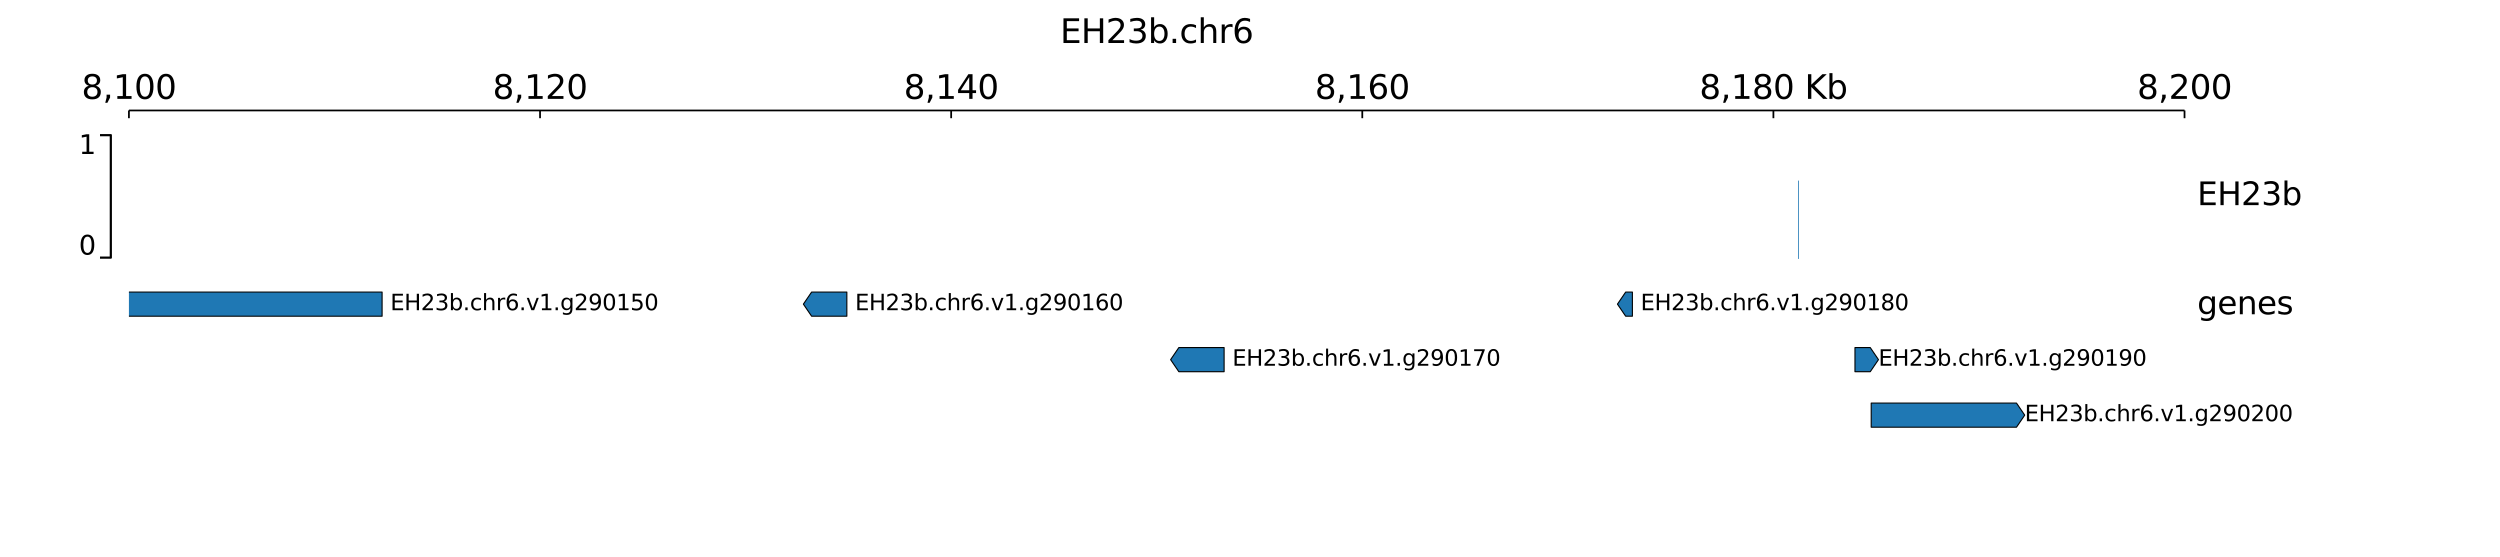 <?xml version="1.0" encoding="utf-8" standalone="no"?>
<!DOCTYPE svg PUBLIC "-//W3C//DTD SVG 1.1//EN"
  "http://www.w3.org/Graphics/SVG/1.1/DTD/svg11.dtd">
<svg xmlns:xlink="http://www.w3.org/1999/xlink" width="1133.858pt" height="252.555pt" viewBox="0 0 1133.858 252.555" xmlns="http://www.w3.org/2000/svg" version="1.1">
 <defs>
  <style type="text/css">*{stroke-linejoin: round; stroke-linecap: butt}</style>
 </defs>
 <g id="figure_1">
  <g id="patch_1">
   <path d="M 0 252.555 
L 1133.858 252.555 
L 1133.858 0 
L 0 0 
z
" style="fill: #ffffff"/>
  </g>
  <g id="axes_1">
   <g id="mpl_toolkits.axisartist.axis_artist_1">
    <defs>
     <path id="m0358807662" d="M 0 0 
L -0 3.5 
" style="stroke: #000000; stroke-width: 0.8"/>
    </defs>
    <g>
     <use xlink:href="#m0358807662" x="58.472" y="50.096" style="fill: none; stroke: #000000; stroke-width: 0.8"/>
    </g>
    <g>
     <use xlink:href="#m0358807662" x="244.933" y="50.096" style="fill: none; stroke: #000000; stroke-width: 0.8"/>
    </g>
    <g>
     <use xlink:href="#m0358807662" x="431.394" y="50.096" style="fill: none; stroke: #000000; stroke-width: 0.8"/>
    </g>
    <g>
     <use xlink:href="#m0358807662" x="617.855" y="50.096" style="fill: none; stroke: #000000; stroke-width: 0.8"/>
    </g>
    <g>
     <use xlink:href="#m0358807662" x="804.316" y="50.096" style="fill: none; stroke: #000000; stroke-width: 0.8"/>
    </g>
    <g>
     <use xlink:href="#m0358807662" x="990.777" y="50.096" style="fill: none; stroke: #000000; stroke-width: 0.8"/>
    </g>
    <g id="text_1">
     <!-- 8,100 -->
     <g transform="translate(37.001 44.853)scale(0.15 -0.15)">
      <defs>
       <path id="DejaVuSans-38" d="M 2034 2216 
Q 1584 2216 1326 1975 
Q 1069 1734 1069 1313 
Q 1069 891 1326 650 
Q 1584 409 2034 409 
Q 2484 409 2743 651 
Q 3003 894 3003 1313 
Q 3003 1734 2745 1975 
Q 2488 2216 2034 2216 
z
M 1403 2484 
Q 997 2584 770 2862 
Q 544 3141 544 3541 
Q 544 4100 942 4425 
Q 1341 4750 2034 4750 
Q 2731 4750 3128 4425 
Q 3525 4100 3525 3541 
Q 3525 3141 3298 2862 
Q 3072 2584 2669 2484 
Q 3125 2378 3379 2068 
Q 3634 1759 3634 1313 
Q 3634 634 3220 271 
Q 2806 -91 2034 -91 
Q 1263 -91 848 271 
Q 434 634 434 1313 
Q 434 1759 690 2068 
Q 947 2378 1403 2484 
z
M 1172 3481 
Q 1172 3119 1398 2916 
Q 1625 2713 2034 2713 
Q 2441 2713 2670 2916 
Q 2900 3119 2900 3481 
Q 2900 3844 2670 4047 
Q 2441 4250 2034 4250 
Q 1625 4250 1398 4047 
Q 1172 3844 1172 3481 
z
" transform="scale(0.016)"/>
       <path id="DejaVuSans-2c" d="M 750 794 
L 1409 794 
L 1409 256 
L 897 -744 
L 494 -744 
L 750 256 
L 750 794 
z
" transform="scale(0.016)"/>
       <path id="DejaVuSans-31" d="M 794 531 
L 1825 531 
L 1825 4091 
L 703 3866 
L 703 4441 
L 1819 4666 
L 2450 4666 
L 2450 531 
L 3481 531 
L 3481 0 
L 794 0 
L 794 531 
z
" transform="scale(0.016)"/>
       <path id="DejaVuSans-30" d="M 2034 4250 
Q 1547 4250 1301 3770 
Q 1056 3291 1056 2328 
Q 1056 1369 1301 889 
Q 1547 409 2034 409 
Q 2525 409 2770 889 
Q 3016 1369 3016 2328 
Q 3016 3291 2770 3770 
Q 2525 4250 2034 4250 
z
M 2034 4750 
Q 2819 4750 3233 4129 
Q 3647 3509 3647 2328 
Q 3647 1150 3233 529 
Q 2819 -91 2034 -91 
Q 1250 -91 836 529 
Q 422 1150 422 2328 
Q 422 3509 836 4129 
Q 1250 4750 2034 4750 
z
" transform="scale(0.016)"/>
      </defs>
      <use xlink:href="#DejaVuSans-38"/>
      <use xlink:href="#DejaVuSans-2c" x="63.623"/>
      <use xlink:href="#DejaVuSans-31" x="95.41"/>
      <use xlink:href="#DejaVuSans-30" x="159.033"/>
      <use xlink:href="#DejaVuSans-30" x="222.656"/>
     </g>
    </g>
    <g id="text_2">
     <!-- 8,120 -->
     <g transform="translate(223.462 44.853)scale(0.15 -0.15)">
      <defs>
       <path id="DejaVuSans-32" d="M 1228 531 
L 3431 531 
L 3431 0 
L 469 0 
L 469 531 
Q 828 903 1448 1529 
Q 2069 2156 2228 2338 
Q 2531 2678 2651 2914 
Q 2772 3150 2772 3378 
Q 2772 3750 2511 3984 
Q 2250 4219 1831 4219 
Q 1534 4219 1204 4116 
Q 875 4013 500 3803 
L 500 4441 
Q 881 4594 1212 4672 
Q 1544 4750 1819 4750 
Q 2544 4750 2975 4387 
Q 3406 4025 3406 3419 
Q 3406 3131 3298 2873 
Q 3191 2616 2906 2266 
Q 2828 2175 2409 1742 
Q 1991 1309 1228 531 
z
" transform="scale(0.016)"/>
      </defs>
      <use xlink:href="#DejaVuSans-38"/>
      <use xlink:href="#DejaVuSans-2c" x="63.623"/>
      <use xlink:href="#DejaVuSans-31" x="95.41"/>
      <use xlink:href="#DejaVuSans-32" x="159.033"/>
      <use xlink:href="#DejaVuSans-30" x="222.656"/>
     </g>
    </g>
    <g id="text_3">
     <!-- 8,140 -->
     <g transform="translate(409.923 44.853)scale(0.15 -0.15)">
      <defs>
       <path id="DejaVuSans-34" d="M 2419 4116 
L 825 1625 
L 2419 1625 
L 2419 4116 
z
M 2253 4666 
L 3047 4666 
L 3047 1625 
L 3713 1625 
L 3713 1100 
L 3047 1100 
L 3047 0 
L 2419 0 
L 2419 1100 
L 313 1100 
L 313 1709 
L 2253 4666 
z
" transform="scale(0.016)"/>
      </defs>
      <use xlink:href="#DejaVuSans-38"/>
      <use xlink:href="#DejaVuSans-2c" x="63.623"/>
      <use xlink:href="#DejaVuSans-31" x="95.41"/>
      <use xlink:href="#DejaVuSans-34" x="159.033"/>
      <use xlink:href="#DejaVuSans-30" x="222.656"/>
     </g>
    </g>
    <g id="text_4">
     <!-- 8,160 -->
     <g transform="translate(596.384 44.853)scale(0.15 -0.15)">
      <defs>
       <path id="DejaVuSans-36" d="M 2113 2584 
Q 1688 2584 1439 2293 
Q 1191 2003 1191 1497 
Q 1191 994 1439 701 
Q 1688 409 2113 409 
Q 2538 409 2786 701 
Q 3034 994 3034 1497 
Q 3034 2003 2786 2293 
Q 2538 2584 2113 2584 
z
M 3366 4563 
L 3366 3988 
Q 3128 4100 2886 4159 
Q 2644 4219 2406 4219 
Q 1781 4219 1451 3797 
Q 1122 3375 1075 2522 
Q 1259 2794 1537 2939 
Q 1816 3084 2150 3084 
Q 2853 3084 3261 2657 
Q 3669 2231 3669 1497 
Q 3669 778 3244 343 
Q 2819 -91 2113 -91 
Q 1303 -91 875 529 
Q 447 1150 447 2328 
Q 447 3434 972 4092 
Q 1497 4750 2381 4750 
Q 2619 4750 2861 4703 
Q 3103 4656 3366 4563 
z
" transform="scale(0.016)"/>
      </defs>
      <use xlink:href="#DejaVuSans-38"/>
      <use xlink:href="#DejaVuSans-2c" x="63.623"/>
      <use xlink:href="#DejaVuSans-31" x="95.41"/>
      <use xlink:href="#DejaVuSans-36" x="159.033"/>
      <use xlink:href="#DejaVuSans-30" x="222.656"/>
     </g>
    </g>
    <g id="text_5">
     <!-- 8,180 Kb -->
     <g transform="translate(770.782 44.853)scale(0.15 -0.15)">
      <defs>
       <path id="DejaVuSans-20" transform="scale(0.016)"/>
       <path id="DejaVuSans-4b" d="M 628 4666 
L 1259 4666 
L 1259 2694 
L 3353 4666 
L 4166 4666 
L 1850 2491 
L 4331 0 
L 3500 0 
L 1259 2247 
L 1259 0 
L 628 0 
L 628 4666 
z
" transform="scale(0.016)"/>
       <path id="DejaVuSans-62" d="M 3116 1747 
Q 3116 2381 2855 2742 
Q 2594 3103 2138 3103 
Q 1681 3103 1420 2742 
Q 1159 2381 1159 1747 
Q 1159 1113 1420 752 
Q 1681 391 2138 391 
Q 2594 391 2855 752 
Q 3116 1113 3116 1747 
z
M 1159 2969 
Q 1341 3281 1617 3432 
Q 1894 3584 2278 3584 
Q 2916 3584 3314 3078 
Q 3713 2572 3713 1747 
Q 3713 922 3314 415 
Q 2916 -91 2278 -91 
Q 1894 -91 1617 61 
Q 1341 213 1159 525 
L 1159 0 
L 581 0 
L 581 4863 
L 1159 4863 
L 1159 2969 
z
" transform="scale(0.016)"/>
      </defs>
      <use xlink:href="#DejaVuSans-38"/>
      <use xlink:href="#DejaVuSans-2c" x="63.623"/>
      <use xlink:href="#DejaVuSans-31" x="95.41"/>
      <use xlink:href="#DejaVuSans-38" x="159.033"/>
      <use xlink:href="#DejaVuSans-30" x="222.656"/>
      <use xlink:href="#DejaVuSans-20" x="286.279"/>
      <use xlink:href="#DejaVuSans-4b" x="318.066"/>
      <use xlink:href="#DejaVuSans-62" x="383.643"/>
     </g>
    </g>
    <g id="text_6">
     <!-- 8,200 -->
     <g transform="translate(969.306 44.853)scale(0.15 -0.15)">
      <use xlink:href="#DejaVuSans-38"/>
      <use xlink:href="#DejaVuSans-2c" x="63.623"/>
      <use xlink:href="#DejaVuSans-32" x="95.41"/>
      <use xlink:href="#DejaVuSans-30" x="159.033"/>
      <use xlink:href="#DejaVuSans-30" x="222.656"/>
     </g>
    </g>
    <g id="patch_2">
     <path d="M 58.472 50.096 
L 990.777 50.096 
" clip-path="url(#pb8853a8dd1)" style="fill: none; stroke: #000000; stroke-width: 0.8; stroke-linecap: square"/>
    </g>
   </g>
   <g id="text_7">
    <!-- EH23b.chr6 -->
    <g transform="translate(480.824 19.506)scale(0.15 -0.15)">
     <defs>
      <path id="DejaVuSans-45" d="M 628 4666 
L 3578 4666 
L 3578 4134 
L 1259 4134 
L 1259 2753 
L 3481 2753 
L 3481 2222 
L 1259 2222 
L 1259 531 
L 3634 531 
L 3634 0 
L 628 0 
L 628 4666 
z
" transform="scale(0.016)"/>
      <path id="DejaVuSans-48" d="M 628 4666 
L 1259 4666 
L 1259 2753 
L 3553 2753 
L 3553 4666 
L 4184 4666 
L 4184 0 
L 3553 0 
L 3553 2222 
L 1259 2222 
L 1259 0 
L 628 0 
L 628 4666 
z
" transform="scale(0.016)"/>
      <path id="DejaVuSans-33" d="M 2597 2516 
Q 3050 2419 3304 2112 
Q 3559 1806 3559 1356 
Q 3559 666 3084 287 
Q 2609 -91 1734 -91 
Q 1441 -91 1130 -33 
Q 819 25 488 141 
L 488 750 
Q 750 597 1062 519 
Q 1375 441 1716 441 
Q 2309 441 2620 675 
Q 2931 909 2931 1356 
Q 2931 1769 2642 2001 
Q 2353 2234 1838 2234 
L 1294 2234 
L 1294 2753 
L 1863 2753 
Q 2328 2753 2575 2939 
Q 2822 3125 2822 3475 
Q 2822 3834 2567 4026 
Q 2313 4219 1838 4219 
Q 1578 4219 1281 4162 
Q 984 4106 628 3988 
L 628 4550 
Q 988 4650 1302 4700 
Q 1616 4750 1894 4750 
Q 2613 4750 3031 4423 
Q 3450 4097 3450 3541 
Q 3450 3153 3228 2886 
Q 3006 2619 2597 2516 
z
" transform="scale(0.016)"/>
      <path id="DejaVuSans-2e" d="M 684 794 
L 1344 794 
L 1344 0 
L 684 0 
L 684 794 
z
" transform="scale(0.016)"/>
      <path id="DejaVuSans-63" d="M 3122 3366 
L 3122 2828 
Q 2878 2963 2633 3030 
Q 2388 3097 2138 3097 
Q 1578 3097 1268 2742 
Q 959 2388 959 1747 
Q 959 1106 1268 751 
Q 1578 397 2138 397 
Q 2388 397 2633 464 
Q 2878 531 3122 666 
L 3122 134 
Q 2881 22 2623 -34 
Q 2366 -91 2075 -91 
Q 1284 -91 818 406 
Q 353 903 353 1747 
Q 353 2603 823 3093 
Q 1294 3584 2113 3584 
Q 2378 3584 2631 3529 
Q 2884 3475 3122 3366 
z
" transform="scale(0.016)"/>
      <path id="DejaVuSans-68" d="M 3513 2113 
L 3513 0 
L 2938 0 
L 2938 2094 
Q 2938 2591 2744 2837 
Q 2550 3084 2163 3084 
Q 1697 3084 1428 2787 
Q 1159 2491 1159 1978 
L 1159 0 
L 581 0 
L 581 4863 
L 1159 4863 
L 1159 2956 
Q 1366 3272 1645 3428 
Q 1925 3584 2291 3584 
Q 2894 3584 3203 3211 
Q 3513 2838 3513 2113 
z
" transform="scale(0.016)"/>
      <path id="DejaVuSans-72" d="M 2631 2963 
Q 2534 3019 2420 3045 
Q 2306 3072 2169 3072 
Q 1681 3072 1420 2755 
Q 1159 2438 1159 1844 
L 1159 0 
L 581 0 
L 581 3500 
L 1159 3500 
L 1159 2956 
Q 1341 3275 1631 3429 
Q 1922 3584 2338 3584 
Q 2397 3584 2469 3576 
Q 2541 3569 2628 3553 
L 2631 2963 
z
" transform="scale(0.016)"/>
     </defs>
     <use xlink:href="#DejaVuSans-45"/>
     <use xlink:href="#DejaVuSans-48" x="63.184"/>
     <use xlink:href="#DejaVuSans-32" x="138.379"/>
     <use xlink:href="#DejaVuSans-33" x="202.002"/>
     <use xlink:href="#DejaVuSans-62" x="265.625"/>
     <use xlink:href="#DejaVuSans-2e" x="329.102"/>
     <use xlink:href="#DejaVuSans-63" x="360.889"/>
     <use xlink:href="#DejaVuSans-68" x="415.869"/>
     <use xlink:href="#DejaVuSans-72" x="479.248"/>
     <use xlink:href="#DejaVuSans-36" x="520.361"/>
    </g>
   </g>
  </g>
  <g id="axes_2"/>
  <g id="axes_3"/>
  <g id="axes_4">
   <g id="PolyCollection_1">
    <defs>
     <path id="ma98fe186c8" d="M 815.541 -135.136 
L 815.541 -170.569 
L 815.55 -170.569 
L 815.55 -170.569 
L 815.56 -170.569 
L 815.56 -170.569 
L 815.569 -170.569 
L 815.569 -170.569 
L 815.578 -170.569 
L 815.578 -170.569 
L 815.588 -170.569 
L 815.588 -170.569 
L 815.597 -170.569 
L 815.597 -170.569 
L 815.606 -170.569 
L 815.606 -170.569 
L 815.616 -170.569 
L 815.616 -170.569 
L 815.625 -170.569 
L 815.625 -170.569 
L 815.634 -170.569 
L 815.634 -170.569 
L 815.643 -170.569 
L 815.643 -170.569 
L 815.653 -170.569 
L 815.653 -170.569 
L 815.662 -170.569 
L 815.662 -170.569 
L 815.671 -170.569 
L 815.671 -170.569 
L 815.681 -170.569 
L 815.681 -170.569 
L 815.69 -170.569 
L 815.69 -170.569 
L 815.699 -170.569 
L 815.699 -170.569 
L 815.709 -170.569 
L 815.709 -170.569 
L 815.718 -170.569 
L 815.718 -170.569 
L 815.727 -170.569 
L 815.727 -170.569 
L 815.737 -170.569 
L 815.737 -170.569 
L 815.746 -170.569 
L 815.746 -170.569 
L 815.755 -170.569 
L 815.755 -170.569 
L 815.765 -170.569 
L 815.765 -170.569 
L 815.774 -170.569 
L 815.774 -170.569 
L 815.783 -170.569 
L 815.783 -170.569 
L 815.793 -170.569 
L 815.793 -170.569 
L 815.802 -170.569 
L 815.802 -170.569 
L 815.811 -170.569 
L 815.811 -170.569 
L 815.821 -170.569 
L 815.821 -170.569 
L 815.83 -170.569 
L 815.83 -135.136 
L 815.83 -135.136 
L 815.821 -135.136 
L 815.821 -135.136 
L 815.811 -135.136 
L 815.811 -135.136 
L 815.802 -135.136 
L 815.802 -135.136 
L 815.793 -135.136 
L 815.793 -135.136 
L 815.783 -135.136 
L 815.783 -135.136 
L 815.774 -135.136 
L 815.774 -135.136 
L 815.765 -135.136 
L 815.765 -135.136 
L 815.755 -135.136 
L 815.755 -135.136 
L 815.746 -135.136 
L 815.746 -135.136 
L 815.737 -135.136 
L 815.737 -135.136 
L 815.727 -135.136 
L 815.727 -135.136 
L 815.718 -135.136 
L 815.718 -135.136 
L 815.709 -135.136 
L 815.709 -135.136 
L 815.699 -135.136 
L 815.699 -135.136 
L 815.69 -135.136 
L 815.69 -135.136 
L 815.681 -135.136 
L 815.681 -135.136 
L 815.671 -135.136 
L 815.671 -135.136 
L 815.662 -135.136 
L 815.662 -135.136 
L 815.653 -135.136 
L 815.653 -135.136 
L 815.643 -135.136 
L 815.643 -135.136 
L 815.634 -135.136 
L 815.634 -135.136 
L 815.625 -135.136 
L 815.625 -135.136 
L 815.616 -135.136 
L 815.616 -135.136 
L 815.606 -135.136 
L 815.606 -135.136 
L 815.597 -135.136 
L 815.597 -135.136 
L 815.588 -135.136 
L 815.588 -135.136 
L 815.578 -135.136 
L 815.578 -135.136 
L 815.569 -135.136 
L 815.569 -135.136 
L 815.56 -135.136 
L 815.56 -135.136 
L 815.55 -135.136 
L 815.55 -135.136 
L 815.541 -135.136 
z
" style="stroke: #1f77b4; stroke-width: 0.1"/>
    </defs>
    <g clip-path="url(#p354c33b8e8)">
     <use xlink:href="#ma98fe186c8" x="0" y="252.555" style="fill: #1f77b4; stroke: #1f77b4; stroke-width: 0.1"/>
    </g>
   </g>
  </g>
  <g id="axes_5">
   <g id="line2d_1">
    <path d="M 45.354 116.852 
L 50.261 116.852 
L 50.261 61.293 
L 45.354 61.293 
" clip-path="url(#p314517ab70)" style="fill: none; stroke: #000000; stroke-linecap: square"/>
   </g>
   <g id="text_8">
    <!-- 0 -->
    <g transform="translate(35.757 115.49)scale(0.12 -0.12)">
     <use xlink:href="#DejaVuSans-30"/>
    </g>
   </g>
   <g id="text_9">
    <!-- 1 -->
    <g transform="translate(35.757 69.844)scale(0.12 -0.12)">
     <use xlink:href="#DejaVuSans-31"/>
    </g>
   </g>
  </g>
  <g id="axes_6">
   <g id="text_10">
    <!-- EH23b -->
    <g transform="translate(996.534 93.046)scale(0.144 -0.144)">
     <use xlink:href="#DejaVuSans-45"/>
     <use xlink:href="#DejaVuSans-48" x="63.184"/>
     <use xlink:href="#DejaVuSans-32" x="138.379"/>
     <use xlink:href="#DejaVuSans-33" x="202.002"/>
     <use xlink:href="#DejaVuSans-62" x="265.625"/>
    </g>
   </g>
  </g>
  <g id="axes_7"/>
  <g id="axes_8"/>
  <g id="axes_9"/>
  <g id="axes_10">
   <g id="patch_3">
    <path d="M -61.59 132.468 
L -65.319 137.94 
L -61.59 143.413 
L 173.295 143.413 
L 173.295 132.468 
z
" clip-path="url(#pff934944e4)" style="fill: #1f78b4; stroke: #000000; stroke-width: 0.5; stroke-linejoin: miter"/>
   </g>
   <g id="patch_4">
    <path d="M 368.1 132.468 
L 364.371 137.94 
L 368.1 143.413 
L 384.08 143.413 
L 384.08 132.468 
z
" clip-path="url(#pff934944e4)" style="fill: #1f78b4; stroke: #000000; stroke-width: 0.5; stroke-linejoin: miter"/>
   </g>
   <g id="patch_5">
    <path d="M 534.656 157.64 
L 530.927 163.113 
L 534.656 168.585 
L 555.185 168.585 
L 555.185 157.64 
z
" clip-path="url(#pff934944e4)" style="fill: #1f78b4; stroke: #000000; stroke-width: 0.5; stroke-linejoin: miter"/>
   </g>
   <g id="patch_6">
    <path d="M 737.311 132.468 
L 733.582 137.94 
L 737.311 143.413 
L 740.36 143.413 
L 740.36 132.468 
z
" clip-path="url(#pff934944e4)" style="fill: #1f78b4; stroke: #000000; stroke-width: 0.5; stroke-linejoin: miter"/>
   </g>
   <g id="patch_7">
    <path d="M 841.31 157.64 
L 841.31 168.585 
L 848.237 168.585 
L 851.966 163.113 
L 848.237 157.64 
z
" clip-path="url(#pff934944e4)" style="fill: #1f78b4; stroke: #000000; stroke-width: 0.5; stroke-linejoin: miter"/>
   </g>
   <g id="patch_8">
    <path d="M 848.675 182.813 
L 848.675 193.758 
L 914.561 193.758 
L 918.29 188.285 
L 914.561 182.813 
z
" clip-path="url(#pff934944e4)" style="fill: #1f78b4; stroke: #000000; stroke-width: 0.5; stroke-linejoin: miter"/>
   </g>
   <g id="text_11">
    <!-- EH23b.chr6.v1.g290150 -->
    <g transform="translate(177.024 140.7)scale(0.1 -0.1)">
     <defs>
      <path id="DejaVuSans-76" d="M 191 3500 
L 800 3500 
L 1894 563 
L 2988 3500 
L 3597 3500 
L 2284 0 
L 1503 0 
L 191 3500 
z
" transform="scale(0.016)"/>
      <path id="DejaVuSans-67" d="M 2906 1791 
Q 2906 2416 2648 2759 
Q 2391 3103 1925 3103 
Q 1463 3103 1205 2759 
Q 947 2416 947 1791 
Q 947 1169 1205 825 
Q 1463 481 1925 481 
Q 2391 481 2648 825 
Q 2906 1169 2906 1791 
z
M 3481 434 
Q 3481 -459 3084 -895 
Q 2688 -1331 1869 -1331 
Q 1566 -1331 1297 -1286 
Q 1028 -1241 775 -1147 
L 775 -588 
Q 1028 -725 1275 -790 
Q 1522 -856 1778 -856 
Q 2344 -856 2625 -561 
Q 2906 -266 2906 331 
L 2906 616 
Q 2728 306 2450 153 
Q 2172 0 1784 0 
Q 1141 0 747 490 
Q 353 981 353 1791 
Q 353 2603 747 3093 
Q 1141 3584 1784 3584 
Q 2172 3584 2450 3431 
Q 2728 3278 2906 2969 
L 2906 3500 
L 3481 3500 
L 3481 434 
z
" transform="scale(0.016)"/>
      <path id="DejaVuSans-39" d="M 703 97 
L 703 672 
Q 941 559 1184 500 
Q 1428 441 1663 441 
Q 2288 441 2617 861 
Q 2947 1281 2994 2138 
Q 2813 1869 2534 1725 
Q 2256 1581 1919 1581 
Q 1219 1581 811 2004 
Q 403 2428 403 3163 
Q 403 3881 828 4315 
Q 1253 4750 1959 4750 
Q 2769 4750 3195 4129 
Q 3622 3509 3622 2328 
Q 3622 1225 3098 567 
Q 2575 -91 1691 -91 
Q 1453 -91 1209 -44 
Q 966 3 703 97 
z
M 1959 2075 
Q 2384 2075 2632 2365 
Q 2881 2656 2881 3163 
Q 2881 3666 2632 3958 
Q 2384 4250 1959 4250 
Q 1534 4250 1286 3958 
Q 1038 3666 1038 3163 
Q 1038 2656 1286 2365 
Q 1534 2075 1959 2075 
z
" transform="scale(0.016)"/>
      <path id="DejaVuSans-35" d="M 691 4666 
L 3169 4666 
L 3169 4134 
L 1269 4134 
L 1269 2991 
Q 1406 3038 1543 3061 
Q 1681 3084 1819 3084 
Q 2600 3084 3056 2656 
Q 3513 2228 3513 1497 
Q 3513 744 3044 326 
Q 2575 -91 1722 -91 
Q 1428 -91 1123 -41 
Q 819 9 494 109 
L 494 744 
Q 775 591 1075 516 
Q 1375 441 1709 441 
Q 2250 441 2565 725 
Q 2881 1009 2881 1497 
Q 2881 1984 2565 2268 
Q 2250 2553 1709 2553 
Q 1456 2553 1204 2497 
Q 953 2441 691 2322 
L 691 4666 
z
" transform="scale(0.016)"/>
     </defs>
     <use xlink:href="#DejaVuSans-45"/>
     <use xlink:href="#DejaVuSans-48" x="63.184"/>
     <use xlink:href="#DejaVuSans-32" x="138.379"/>
     <use xlink:href="#DejaVuSans-33" x="202.002"/>
     <use xlink:href="#DejaVuSans-62" x="265.625"/>
     <use xlink:href="#DejaVuSans-2e" x="329.102"/>
     <use xlink:href="#DejaVuSans-63" x="360.889"/>
     <use xlink:href="#DejaVuSans-68" x="415.869"/>
     <use xlink:href="#DejaVuSans-72" x="479.248"/>
     <use xlink:href="#DejaVuSans-36" x="520.361"/>
     <use xlink:href="#DejaVuSans-2e" x="583.984"/>
     <use xlink:href="#DejaVuSans-76" x="615.771"/>
     <use xlink:href="#DejaVuSans-31" x="674.951"/>
     <use xlink:href="#DejaVuSans-2e" x="738.574"/>
     <use xlink:href="#DejaVuSans-67" x="770.361"/>
     <use xlink:href="#DejaVuSans-32" x="833.838"/>
     <use xlink:href="#DejaVuSans-39" x="897.461"/>
     <use xlink:href="#DejaVuSans-30" x="961.084"/>
     <use xlink:href="#DejaVuSans-31" x="1024.707"/>
     <use xlink:href="#DejaVuSans-35" x="1088.33"/>
     <use xlink:href="#DejaVuSans-30" x="1151.953"/>
    </g>
   </g>
   <g id="text_12">
    <!-- EH23b.chr6.v1.g290160 -->
    <g transform="translate(387.809 140.7)scale(0.1 -0.1)">
     <use xlink:href="#DejaVuSans-45"/>
     <use xlink:href="#DejaVuSans-48" x="63.184"/>
     <use xlink:href="#DejaVuSans-32" x="138.379"/>
     <use xlink:href="#DejaVuSans-33" x="202.002"/>
     <use xlink:href="#DejaVuSans-62" x="265.625"/>
     <use xlink:href="#DejaVuSans-2e" x="329.102"/>
     <use xlink:href="#DejaVuSans-63" x="360.889"/>
     <use xlink:href="#DejaVuSans-68" x="415.869"/>
     <use xlink:href="#DejaVuSans-72" x="479.248"/>
     <use xlink:href="#DejaVuSans-36" x="520.361"/>
     <use xlink:href="#DejaVuSans-2e" x="583.984"/>
     <use xlink:href="#DejaVuSans-76" x="615.771"/>
     <use xlink:href="#DejaVuSans-31" x="674.951"/>
     <use xlink:href="#DejaVuSans-2e" x="738.574"/>
     <use xlink:href="#DejaVuSans-67" x="770.361"/>
     <use xlink:href="#DejaVuSans-32" x="833.838"/>
     <use xlink:href="#DejaVuSans-39" x="897.461"/>
     <use xlink:href="#DejaVuSans-30" x="961.084"/>
     <use xlink:href="#DejaVuSans-31" x="1024.707"/>
     <use xlink:href="#DejaVuSans-36" x="1088.33"/>
     <use xlink:href="#DejaVuSans-30" x="1151.953"/>
    </g>
   </g>
   <g id="text_13">
    <!-- EH23b.chr6.v1.g290170 -->
    <g transform="translate(558.915 165.872)scale(0.1 -0.1)">
     <defs>
      <path id="DejaVuSans-37" d="M 525 4666 
L 3525 4666 
L 3525 4397 
L 1831 0 
L 1172 0 
L 2766 4134 
L 525 4134 
L 525 4666 
z
" transform="scale(0.016)"/>
     </defs>
     <use xlink:href="#DejaVuSans-45"/>
     <use xlink:href="#DejaVuSans-48" x="63.184"/>
     <use xlink:href="#DejaVuSans-32" x="138.379"/>
     <use xlink:href="#DejaVuSans-33" x="202.002"/>
     <use xlink:href="#DejaVuSans-62" x="265.625"/>
     <use xlink:href="#DejaVuSans-2e" x="329.102"/>
     <use xlink:href="#DejaVuSans-63" x="360.889"/>
     <use xlink:href="#DejaVuSans-68" x="415.869"/>
     <use xlink:href="#DejaVuSans-72" x="479.248"/>
     <use xlink:href="#DejaVuSans-36" x="520.361"/>
     <use xlink:href="#DejaVuSans-2e" x="583.984"/>
     <use xlink:href="#DejaVuSans-76" x="615.771"/>
     <use xlink:href="#DejaVuSans-31" x="674.951"/>
     <use xlink:href="#DejaVuSans-2e" x="738.574"/>
     <use xlink:href="#DejaVuSans-67" x="770.361"/>
     <use xlink:href="#DejaVuSans-32" x="833.838"/>
     <use xlink:href="#DejaVuSans-39" x="897.461"/>
     <use xlink:href="#DejaVuSans-30" x="961.084"/>
     <use xlink:href="#DejaVuSans-31" x="1024.707"/>
     <use xlink:href="#DejaVuSans-37" x="1088.33"/>
     <use xlink:href="#DejaVuSans-30" x="1151.953"/>
    </g>
   </g>
   <g id="text_14">
    <!-- EH23b.chr6.v1.g290180 -->
    <g transform="translate(744.089 140.7)scale(0.1 -0.1)">
     <use xlink:href="#DejaVuSans-45"/>
     <use xlink:href="#DejaVuSans-48" x="63.184"/>
     <use xlink:href="#DejaVuSans-32" x="138.379"/>
     <use xlink:href="#DejaVuSans-33" x="202.002"/>
     <use xlink:href="#DejaVuSans-62" x="265.625"/>
     <use xlink:href="#DejaVuSans-2e" x="329.102"/>
     <use xlink:href="#DejaVuSans-63" x="360.889"/>
     <use xlink:href="#DejaVuSans-68" x="415.869"/>
     <use xlink:href="#DejaVuSans-72" x="479.248"/>
     <use xlink:href="#DejaVuSans-36" x="520.361"/>
     <use xlink:href="#DejaVuSans-2e" x="583.984"/>
     <use xlink:href="#DejaVuSans-76" x="615.771"/>
     <use xlink:href="#DejaVuSans-31" x="674.951"/>
     <use xlink:href="#DejaVuSans-2e" x="738.574"/>
     <use xlink:href="#DejaVuSans-67" x="770.361"/>
     <use xlink:href="#DejaVuSans-32" x="833.838"/>
     <use xlink:href="#DejaVuSans-39" x="897.461"/>
     <use xlink:href="#DejaVuSans-30" x="961.084"/>
     <use xlink:href="#DejaVuSans-31" x="1024.707"/>
     <use xlink:href="#DejaVuSans-38" x="1088.33"/>
     <use xlink:href="#DejaVuSans-30" x="1151.953"/>
    </g>
   </g>
   <g id="text_15">
    <!-- EH23b.chr6.v1.g290190 -->
    <g transform="translate(851.966 165.872)scale(0.1 -0.1)">
     <use xlink:href="#DejaVuSans-45"/>
     <use xlink:href="#DejaVuSans-48" x="63.184"/>
     <use xlink:href="#DejaVuSans-32" x="138.379"/>
     <use xlink:href="#DejaVuSans-33" x="202.002"/>
     <use xlink:href="#DejaVuSans-62" x="265.625"/>
     <use xlink:href="#DejaVuSans-2e" x="329.102"/>
     <use xlink:href="#DejaVuSans-63" x="360.889"/>
     <use xlink:href="#DejaVuSans-68" x="415.869"/>
     <use xlink:href="#DejaVuSans-72" x="479.248"/>
     <use xlink:href="#DejaVuSans-36" x="520.361"/>
     <use xlink:href="#DejaVuSans-2e" x="583.984"/>
     <use xlink:href="#DejaVuSans-76" x="615.771"/>
     <use xlink:href="#DejaVuSans-31" x="674.951"/>
     <use xlink:href="#DejaVuSans-2e" x="738.574"/>
     <use xlink:href="#DejaVuSans-67" x="770.361"/>
     <use xlink:href="#DejaVuSans-32" x="833.838"/>
     <use xlink:href="#DejaVuSans-39" x="897.461"/>
     <use xlink:href="#DejaVuSans-30" x="961.084"/>
     <use xlink:href="#DejaVuSans-31" x="1024.707"/>
     <use xlink:href="#DejaVuSans-39" x="1088.33"/>
     <use xlink:href="#DejaVuSans-30" x="1151.953"/>
    </g>
   </g>
   <g id="text_16">
    <!-- EH23b.chr6.v1.g290200 -->
    <g transform="translate(918.29 191.045)scale(0.1 -0.1)">
     <use xlink:href="#DejaVuSans-45"/>
     <use xlink:href="#DejaVuSans-48" x="63.184"/>
     <use xlink:href="#DejaVuSans-32" x="138.379"/>
     <use xlink:href="#DejaVuSans-33" x="202.002"/>
     <use xlink:href="#DejaVuSans-62" x="265.625"/>
     <use xlink:href="#DejaVuSans-2e" x="329.102"/>
     <use xlink:href="#DejaVuSans-63" x="360.889"/>
     <use xlink:href="#DejaVuSans-68" x="415.869"/>
     <use xlink:href="#DejaVuSans-72" x="479.248"/>
     <use xlink:href="#DejaVuSans-36" x="520.361"/>
     <use xlink:href="#DejaVuSans-2e" x="583.984"/>
     <use xlink:href="#DejaVuSans-76" x="615.771"/>
     <use xlink:href="#DejaVuSans-31" x="674.951"/>
     <use xlink:href="#DejaVuSans-2e" x="738.574"/>
     <use xlink:href="#DejaVuSans-67" x="770.361"/>
     <use xlink:href="#DejaVuSans-32" x="833.838"/>
     <use xlink:href="#DejaVuSans-39" x="897.461"/>
     <use xlink:href="#DejaVuSans-30" x="961.084"/>
     <use xlink:href="#DejaVuSans-32" x="1024.707"/>
     <use xlink:href="#DejaVuSans-30" x="1088.33"/>
     <use xlink:href="#DejaVuSans-30" x="1151.953"/>
    </g>
   </g>
  </g>
  <g id="axes_11"/>
  <g id="axes_12">
   <g id="text_17">
    <!-- genes -->
    <g transform="translate(996.534 142.534)scale(0.144 -0.144)">
     <defs>
      <path id="DejaVuSans-65" d="M 3597 1894 
L 3597 1613 
L 953 1613 
Q 991 1019 1311 708 
Q 1631 397 2203 397 
Q 2534 397 2845 478 
Q 3156 559 3463 722 
L 3463 178 
Q 3153 47 2828 -22 
Q 2503 -91 2169 -91 
Q 1331 -91 842 396 
Q 353 884 353 1716 
Q 353 2575 817 3079 
Q 1281 3584 2069 3584 
Q 2775 3584 3186 3129 
Q 3597 2675 3597 1894 
z
M 3022 2063 
Q 3016 2534 2758 2815 
Q 2500 3097 2075 3097 
Q 1594 3097 1305 2825 
Q 1016 2553 972 2059 
L 3022 2063 
z
" transform="scale(0.016)"/>
      <path id="DejaVuSans-6e" d="M 3513 2113 
L 3513 0 
L 2938 0 
L 2938 2094 
Q 2938 2591 2744 2837 
Q 2550 3084 2163 3084 
Q 1697 3084 1428 2787 
Q 1159 2491 1159 1978 
L 1159 0 
L 581 0 
L 581 3500 
L 1159 3500 
L 1159 2956 
Q 1366 3272 1645 3428 
Q 1925 3584 2291 3584 
Q 2894 3584 3203 3211 
Q 3513 2838 3513 2113 
z
" transform="scale(0.016)"/>
      <path id="DejaVuSans-73" d="M 2834 3397 
L 2834 2853 
Q 2591 2978 2328 3040 
Q 2066 3103 1784 3103 
Q 1356 3103 1142 2972 
Q 928 2841 928 2578 
Q 928 2378 1081 2264 
Q 1234 2150 1697 2047 
L 1894 2003 
Q 2506 1872 2764 1633 
Q 3022 1394 3022 966 
Q 3022 478 2636 193 
Q 2250 -91 1575 -91 
Q 1294 -91 989 -36 
Q 684 19 347 128 
L 347 722 
Q 666 556 975 473 
Q 1284 391 1588 391 
Q 1994 391 2212 530 
Q 2431 669 2431 922 
Q 2431 1156 2273 1281 
Q 2116 1406 1581 1522 
L 1381 1569 
Q 847 1681 609 1914 
Q 372 2147 372 2553 
Q 372 3047 722 3315 
Q 1072 3584 1716 3584 
Q 2034 3584 2315 3537 
Q 2597 3491 2834 3397 
z
" transform="scale(0.016)"/>
     </defs>
     <use xlink:href="#DejaVuSans-67"/>
     <use xlink:href="#DejaVuSans-65" x="63.477"/>
     <use xlink:href="#DejaVuSans-6e" x="125"/>
     <use xlink:href="#DejaVuSans-65" x="188.379"/>
     <use xlink:href="#DejaVuSans-73" x="249.902"/>
    </g>
   </g>
  </g>
 </g>
 <defs>
  <clipPath id="pb8853a8dd1">
   <rect x="58.472" y="7.577" width="932.305" height="53.15"/>
  </clipPath>
  <clipPath id="p354c33b8e8">
   <rect x="58.472" y="60.726" width="932.305" height="56.693"/>
  </clipPath>
  <clipPath id="p314517ab70">
   <rect x="45.354" y="60.726" width="9.814" height="56.693"/>
  </clipPath>
  <clipPath id="pff934944e4">
   <rect x="58.472" y="131.592" width="932.305" height="113.386"/>
  </clipPath>
 </defs>
</svg>
